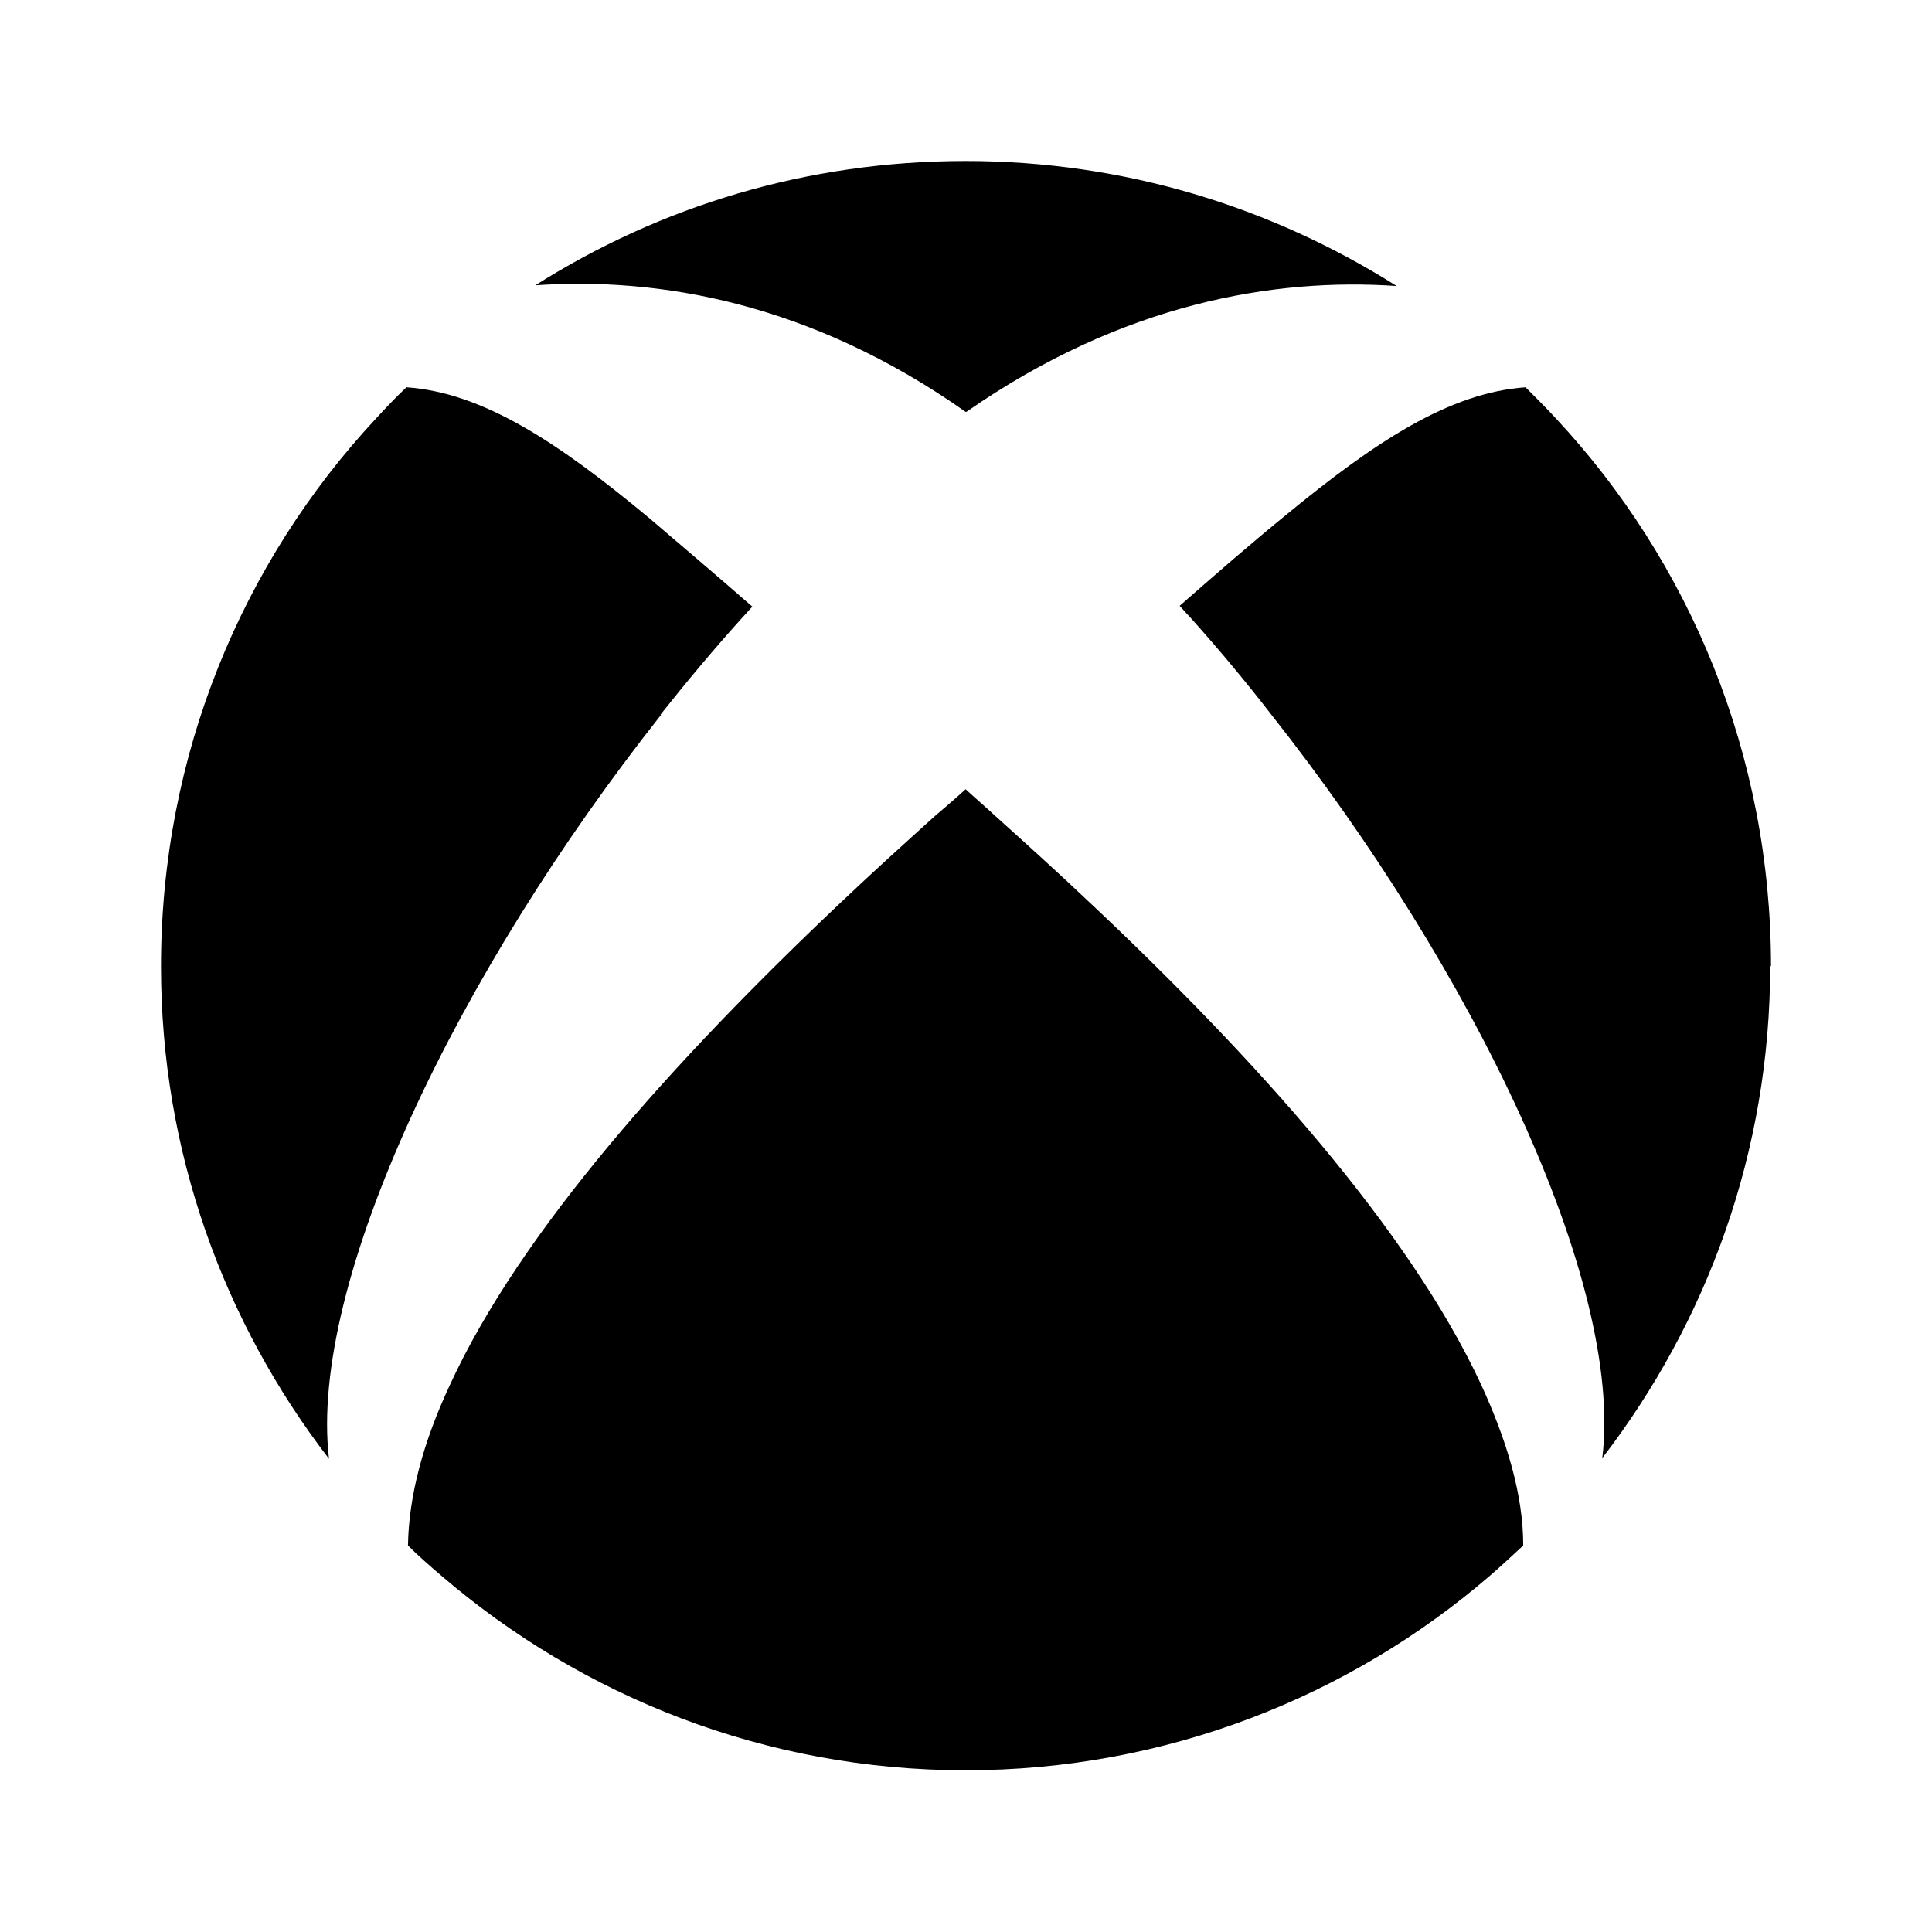 <svg width="24" height="24" viewBox="0 0 24 24" fill="none" xmlns="http://www.w3.org/2000/svg">
<path d="M8.203 8.88C8.536 8.46 8.879 8.051 9.232 7.66C9.27 7.622 9.308 7.574 9.346 7.536C8.889 7.136 8.46 6.774 8.07 6.44C6.936 5.497 6.002 4.878 5.049 4.811C4.916 4.935 4.792 5.068 4.668 5.202C3.01 6.983 2 9.375 2 12.005C2 14.311 2.781 16.426 4.087 18.122C3.829 15.931 5.687 12.072 8.212 8.88H8.203Z" fill="#000"/>
<path d="M12.005 5.116C13.949 3.763 15.835 3.448 17.35 3.553C15.797 2.572 13.968 2 11.995 2C10.023 2 8.203 2.562 6.65 3.544C8.174 3.439 10.061 3.753 11.995 5.116H12.005Z" fill="#000"/>
<path d="M22 12.005C22 9.375 20.99 6.983 19.332 5.202C19.208 5.068 19.084 4.944 18.951 4.811C18.008 4.878 17.093 5.478 15.969 6.402C15.559 6.736 15.12 7.117 14.654 7.526C14.692 7.565 14.73 7.612 14.768 7.65C15.12 8.041 15.463 8.451 15.787 8.87C18.312 12.062 20.171 15.931 19.904 18.113C21.209 16.416 21.99 14.301 21.99 11.995L22 12.005Z" fill="#000"/>
<path d="M13.539 11.214C13.158 10.852 12.767 10.499 12.376 10.147C12.252 10.032 12.119 9.918 11.995 9.804C11.871 9.918 11.748 10.023 11.614 10.137C11.223 10.49 10.833 10.842 10.452 11.204C8.365 13.177 6.459 15.302 5.583 17.217C5.259 17.912 5.078 18.579 5.068 19.199C5.202 19.332 5.344 19.456 5.478 19.57C7.231 21.076 9.508 21.991 11.995 21.991C14.482 21.991 16.769 21.076 18.513 19.57C18.655 19.446 18.789 19.323 18.922 19.199C18.922 18.57 18.722 17.903 18.398 17.198C17.512 15.292 15.616 13.167 13.529 11.204L13.539 11.214Z" fill="#000"/>
</svg>
